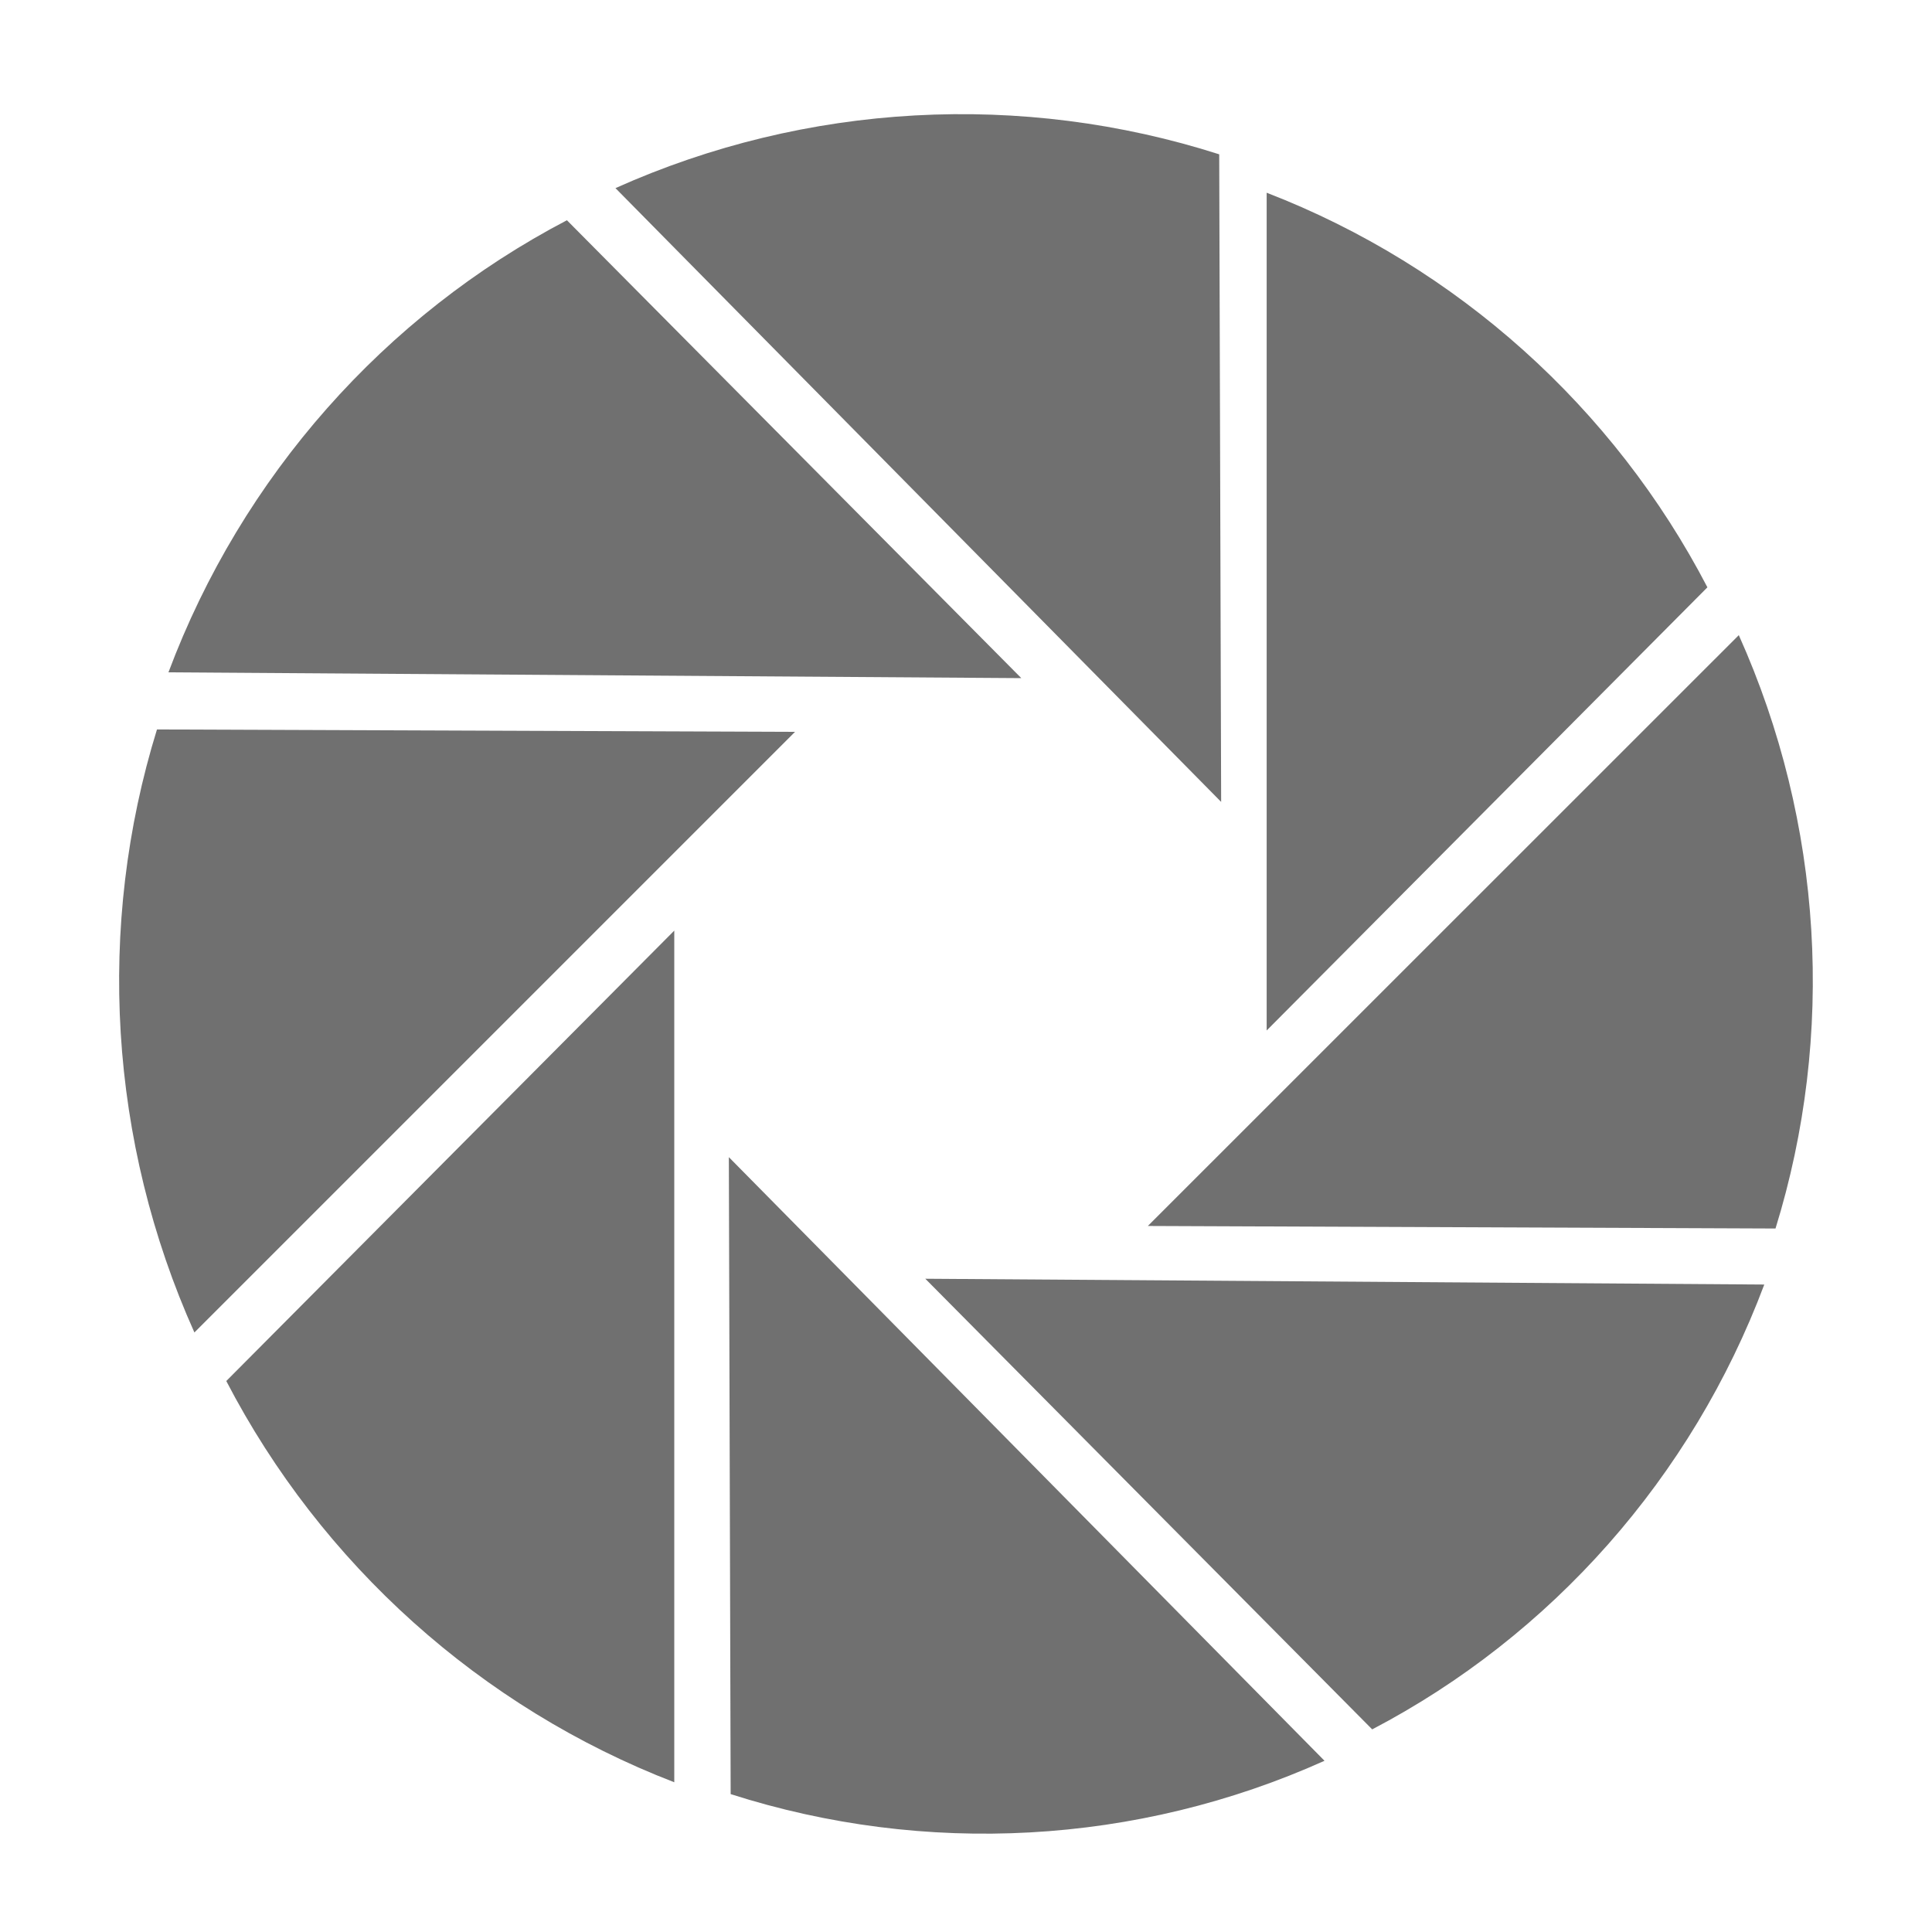 <?xml version="1.0" standalone="no"?><!DOCTYPE svg PUBLIC "-//W3C//DTD SVG 1.1//EN" "http://www.w3.org/Graphics/SVG/1.1/DTD/svg11.dtd"><svg t="1481946857543" class="icon" style="" viewBox="0 0 1024 1024" version="1.1" xmlns="http://www.w3.org/2000/svg" p-id="2904" xmlns:xlink="http://www.w3.org/1999/xlink" width="200" height="200"><defs><style type="text/css"></style></defs><path d="M671.36 102.144l0 444.032 233.6-234.88C855.424 216.064 772.352 141.184 671.36 102.144zM921.6 336.64l-313.216 313.152 332.672 1.344C972.8 548.544 966.336 436.352 921.6 336.64zM727.296 916.608c94.912-49.664 169.408-133.504 207.808-235.776l-444.672-3.072L727.296 916.608zM387.264 950.912c102.912 32.96 215.296 27.072 314.752-17.664L386.304 613.312 387.264 950.912zM119.936 731.968c50.368 96.96 134.784 173.056 237.44 212.672l0-451.392L119.936 731.968zM83.2 386.624C50.944 490.88 57.6 604.864 103.04 706.24l318.336-318.336L83.2 386.624zM300.48 116.736c-96.576 50.496-172.224 135.68-211.2 239.616l452.032 3.072L300.48 116.736zM646.208 81.792c-104.64-33.472-218.816-27.456-320 17.92l321.024 325.312L646.208 81.792z" p-id="2905" fill="#707070"></path></svg>